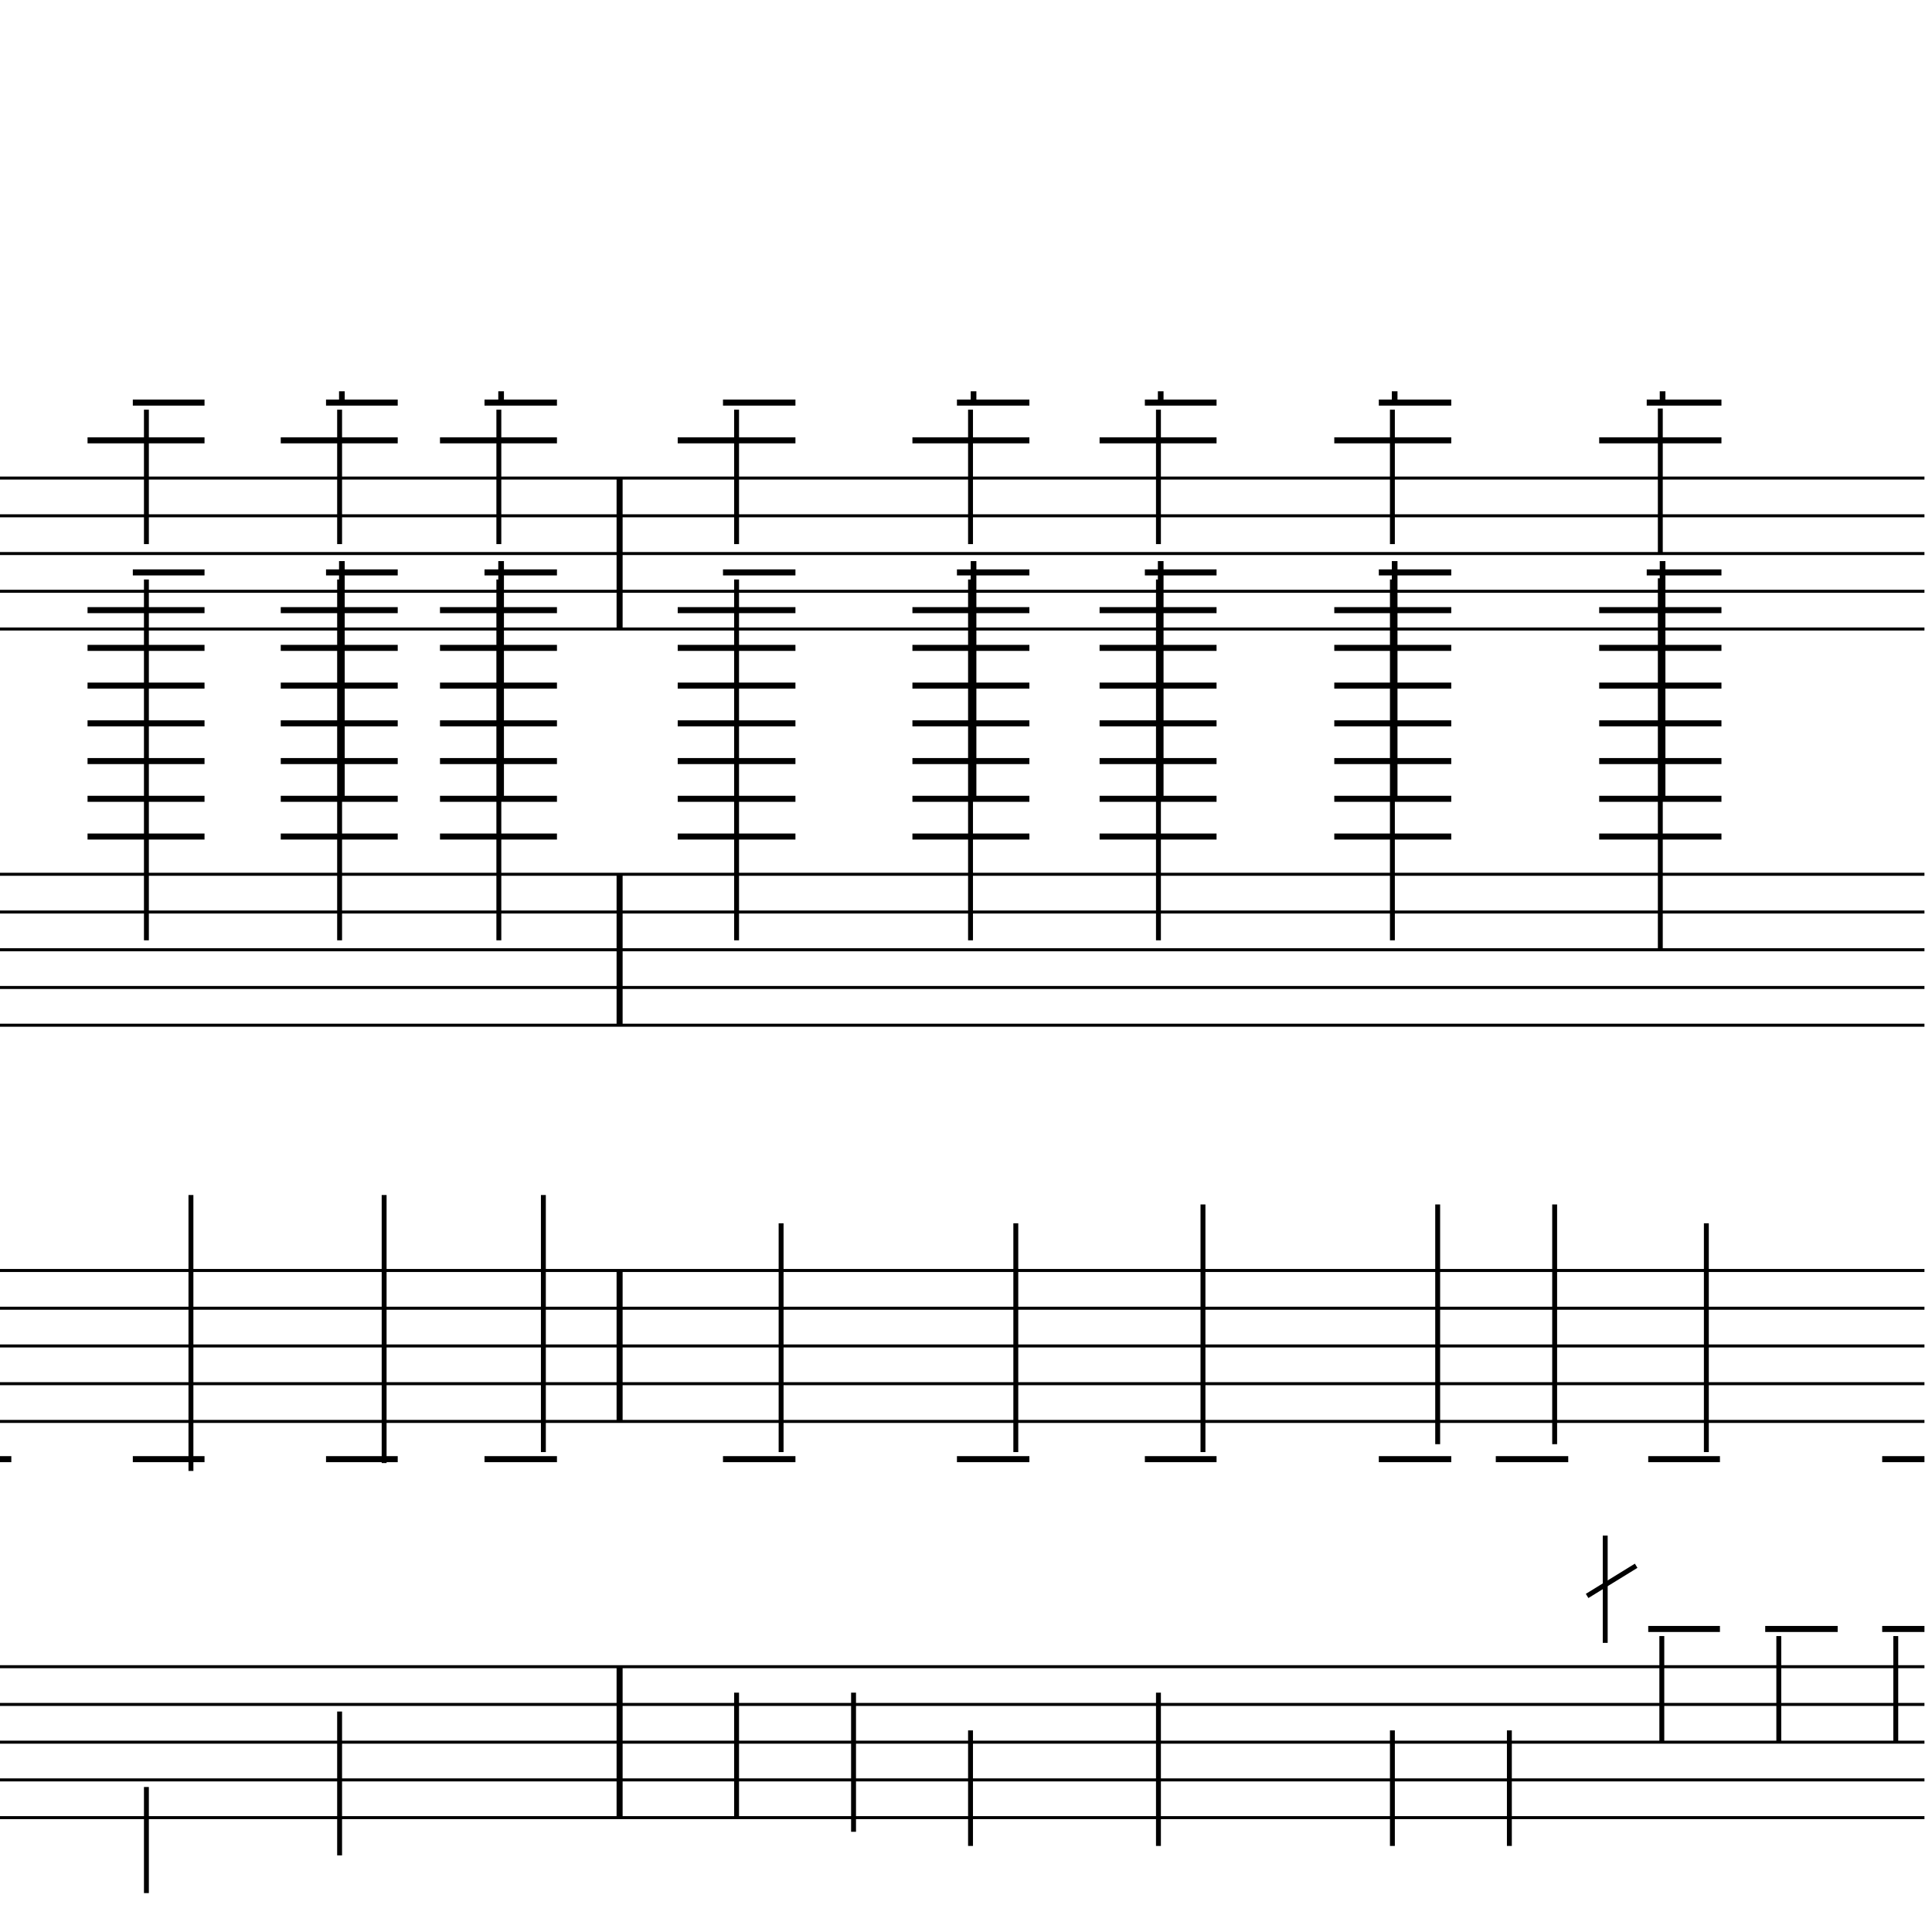<?xml version="1.0" encoding="UTF-8" standalone="yes"?>
<svg width="256.0px" height="256.0px" xmlns="http://www.w3.org/2000/svg" xmlns:xlink="http://www.w3.org/1999/xlink" version="1.2" baseProfile="tiny">
<polyline points="0.0,63.346 255.0,63.346" fill="none" stroke="#000000" stroke-width="0.40" />
<polyline points="0.0,68.347 255.0,68.347" fill="none" stroke="#000000" stroke-width="0.40" />
<polyline points="0.0,73.347 255.0,73.347" fill="none" stroke="#000000" stroke-width="0.40" />
<polyline points="0.0,78.347 255.0,78.347" fill="none" stroke="#000000" stroke-width="0.40" />
<polyline points="0.0,83.347 255.0,83.347" fill="none" stroke="#000000" stroke-width="0.40" />
<polyline points="0.0,115.846 255.0,115.846" fill="none" stroke="#000000" stroke-width="0.40" />
<polyline points="0.0,120.846 255.0,120.846" fill="none" stroke="#000000" stroke-width="0.40" />
<polyline points="0.0,125.846 255.0,125.846" fill="none" stroke="#000000" stroke-width="0.40" />
<polyline points="0.0,130.846 255.0,130.846" fill="none" stroke="#000000" stroke-width="0.40" />
<polyline points="0.0,135.846 255.0,135.846" fill="none" stroke="#000000" stroke-width="0.40" />
<polyline points="0.0,168.346 255.0,168.346" fill="none" stroke="#000000" stroke-width="0.40" />
<polyline points="0.0,173.346 255.0,173.346" fill="none" stroke="#000000" stroke-width="0.40" />
<polyline points="0.0,178.346 255.0,178.346" fill="none" stroke="#000000" stroke-width="0.40" />
<polyline points="0.0,183.346 255.0,183.346" fill="none" stroke="#000000" stroke-width="0.40" />
<polyline points="0.0,188.346 255.0,188.346" fill="none" stroke="#000000" stroke-width="0.40" />
<polyline points="0.0,220.846 255.0,220.846" fill="none" stroke="#000000" stroke-width="0.40" />
<polyline points="0.0,225.846 255.0,225.846" fill="none" stroke="#000000" stroke-width="0.40" />
<polyline points="0.0,230.846 255.0,230.846" fill="none" stroke="#000000" stroke-width="0.40" />
<polyline points="0.0,235.846 255.0,235.846" fill="none" stroke="#000000" stroke-width="0.40" />
<polyline points="0.0,240.846 255.0,240.846" fill="none" stroke="#000000" stroke-width="0.40" />
<polyline points="82.1,220.846 82.1,240.846" fill="" stroke="#000000" stroke-width="0.80" />
<polyline points="82.1,168.346 82.1,188.346" fill="" stroke="#000000" stroke-width="0.80" />
<polyline points="82.1,115.846 82.1,135.846" fill="" stroke="#000000" stroke-width="0.80" />
<polyline points="82.1,63.346 82.1,83.347" fill="" stroke="#000000" stroke-width="0.80" />
<polyline points="216.8,207.471 210.3,211.471" fill="" stroke="#000000" stroke-width="0.65" />
<polyline points="251.2,216.786 251.2,230.846" fill="" stroke="#000000" stroke-width="0.65" />
<polyline points="235.7,216.786 235.7,230.846" fill="" stroke="#000000" stroke-width="0.65" />
<polyline points="212.7,217.689 212.7,203.471" fill="" stroke="#000000" stroke-width="0.65" />
<polyline points="220.2,216.786 220.2,230.846" fill="" stroke="#000000" stroke-width="0.65" />
<polyline points="226.1,192.407 226.1,162.096" fill="" stroke="#000000" stroke-width="0.65" />
<polyline points="220.0,76.63 220.0,125.846" fill="" stroke="#000000" stroke-width="0.65" />
<polyline points="220.0,54.13 220.0,73.347" fill="" stroke="#000000" stroke-width="0.65" />
<polyline points="200.0,229.286 200.0,244.596" fill="" stroke="#000000" stroke-width="0.65" />
<polyline points="206.0,191.362 206.0,159.596" fill="" stroke="#000000" stroke-width="0.65" />
<polyline points="184.5,229.286 184.5,244.596" fill="" stroke="#000000" stroke-width="0.65" />
<polyline points="190.5,191.362 190.5,159.596" fill="" stroke="#000000" stroke-width="0.65" />
<polyline points="184.5,76.785 184.5,124.596" fill="" stroke="#000000" stroke-width="0.65" />
<polyline points="184.5,54.285 184.5,72.097" fill="" stroke="#000000" stroke-width="0.65" />
<polyline points="153.5,224.286 153.5,244.596" fill="" stroke="#000000" stroke-width="0.65" />
<polyline points="159.4,192.407 159.4,159.596" fill="" stroke="#000000" stroke-width="0.65" />
<polyline points="153.5,76.785 153.5,124.596" fill="" stroke="#000000" stroke-width="0.65" />
<polyline points="153.5,54.285 153.5,72.097" fill="" stroke="#000000" stroke-width="0.65" />
<polyline points="128.6,229.286 128.6,244.596" fill="" stroke="#000000" stroke-width="0.65" />
<polyline points="134.6,192.407 134.6,162.096" fill="" stroke="#000000" stroke-width="0.65" />
<polyline points="128.6,76.785 128.6,124.596" fill="" stroke="#000000" stroke-width="0.65" />
<polyline points="128.6,54.285 128.6,72.097" fill="" stroke="#000000" stroke-width="0.65" />
<polyline points="113.1,224.286 113.1,242.721" fill="" stroke="#000000" stroke-width="0.65" />
<polyline points="97.6,224.286 97.6,240.846" fill="" stroke="#000000" stroke-width="0.65" />
<polyline points="103.5,192.407 103.5,162.096" fill="" stroke="#000000" stroke-width="0.65" />
<polyline points="97.6,76.785 97.6,124.596" fill="" stroke="#000000" stroke-width="0.65" />
<polyline points="97.6,54.285 97.6,72.097" fill="" stroke="#000000" stroke-width="0.65" />
<polyline points="72.0,192.407 72.0,158.346" fill="" stroke="#000000" stroke-width="0.65" />
<polyline points="66.1,76.785 66.1,124.596" fill="" stroke="#000000" stroke-width="0.65" />
<polyline points="66.1,54.285 66.1,72.097" fill="" stroke="#000000" stroke-width="0.65" />
<polyline points="45.0,226.786 45.0,245.846" fill="" stroke="#000000" stroke-width="0.65" />
<polyline points="50.9,193.862 50.9,158.346" fill="" stroke="#000000" stroke-width="0.65" />
<polyline points="45.0,76.785 45.0,124.596" fill="" stroke="#000000" stroke-width="0.65" />
<polyline points="45.0,54.285 45.0,72.097" fill="" stroke="#000000" stroke-width="0.65" />
<polyline points="19.4,236.786 19.4,250.846" fill="" stroke="#000000" stroke-width="0.65" />
<polyline points="25.3,194.907 25.3,158.346" fill="" stroke="#000000" stroke-width="0.65" />
<polyline points="19.4,76.785 19.4,124.596" fill="" stroke="#000000" stroke-width="0.65" />
<polyline points="19.4,54.285 19.4,72.097" fill="" stroke="#000000" stroke-width="0.65" />
<polyline points="249.4,215.846 255.0,215.846" fill="" stroke="#000000" stroke-width="0.80" />
<polyline points="249.4,193.346 255.0,193.346" fill="" stroke="#000000" stroke-width="0.80" />
<polyline points="233.9,215.846 243.5,215.846" fill="" stroke="#000000" stroke-width="0.80" />
<polyline points="218.4,215.846 227.9,215.846" fill="" stroke="#000000" stroke-width="0.80" />
<polyline points="218.4,193.346 227.9,193.346" fill="" stroke="#000000" stroke-width="0.80" />
<polyline points="218.2,75.847 228.1,75.847" fill="" stroke="#000000" stroke-width="0.80" />
<polyline points="211.9,80.847 228.1,80.847" fill="" stroke="#000000" stroke-width="0.80" />
<polyline points="211.9,85.847 228.1,85.847" fill="" stroke="#000000" stroke-width="0.80" />
<polyline points="211.9,90.847 228.1,90.847" fill="" stroke="#000000" stroke-width="0.80" />
<polyline points="211.9,95.847 228.1,95.847" fill="" stroke="#000000" stroke-width="0.80" />
<polyline points="211.9,100.846 228.1,100.846" fill="" stroke="#000000" stroke-width="0.80" />
<polyline points="211.9,105.846 228.1,105.846" fill="" stroke="#000000" stroke-width="0.80" />
<polyline points="211.9,110.846 228.1,110.846" fill="" stroke="#000000" stroke-width="0.80" />
<polyline points="218.2,53.346 228.1,53.346" fill="" stroke="#000000" stroke-width="0.80" />
<polyline points="211.9,58.346 228.1,58.346" fill="" stroke="#000000" stroke-width="0.80" />
<polyline points="198.2,193.346 207.8,193.346" fill="" stroke="#000000" stroke-width="0.80" />
<polyline points="182.7,193.346 192.3,193.346" fill="" stroke="#000000" stroke-width="0.80" />
<polyline points="182.7,75.847 192.3,75.847" fill="" stroke="#000000" stroke-width="0.80" />
<polyline points="176.8,80.847 192.3,80.847" fill="" stroke="#000000" stroke-width="0.80" />
<polyline points="176.8,85.847 192.3,85.847" fill="" stroke="#000000" stroke-width="0.80" />
<polyline points="176.8,90.847 192.3,90.847" fill="" stroke="#000000" stroke-width="0.80" />
<polyline points="176.8,95.847 192.3,95.847" fill="" stroke="#000000" stroke-width="0.80" />
<polyline points="176.8,100.846 192.3,100.846" fill="" stroke="#000000" stroke-width="0.80" />
<polyline points="176.8,105.846 192.3,105.846" fill="" stroke="#000000" stroke-width="0.80" />
<polyline points="176.8,110.846 192.3,110.846" fill="" stroke="#000000" stroke-width="0.80" />
<polyline points="182.7,53.346 192.3,53.346" fill="" stroke="#000000" stroke-width="0.80" />
<polyline points="176.8,58.346 192.3,58.346" fill="" stroke="#000000" stroke-width="0.80" />
<polyline points="151.7,193.346 161.2,193.346" fill="" stroke="#000000" stroke-width="0.80" />
<polyline points="151.7,75.847 161.2,75.847" fill="" stroke="#000000" stroke-width="0.80" />
<polyline points="145.7,80.847 161.2,80.847" fill="" stroke="#000000" stroke-width="0.80" />
<polyline points="145.7,85.847 161.2,85.847" fill="" stroke="#000000" stroke-width="0.80" />
<polyline points="145.7,90.847 161.2,90.847" fill="" stroke="#000000" stroke-width="0.80" />
<polyline points="145.7,95.847 161.2,95.847" fill="" stroke="#000000" stroke-width="0.80" />
<polyline points="145.7,100.846 161.2,100.846" fill="" stroke="#000000" stroke-width="0.80" />
<polyline points="145.7,105.846 161.2,105.846" fill="" stroke="#000000" stroke-width="0.80" />
<polyline points="145.7,110.846 161.2,110.846" fill="" stroke="#000000" stroke-width="0.80" />
<polyline points="151.7,53.346 161.2,53.346" fill="" stroke="#000000" stroke-width="0.80" />
<polyline points="145.7,58.346 161.2,58.346" fill="" stroke="#000000" stroke-width="0.80" />
<polyline points="126.8,193.346 136.4,193.346" fill="" stroke="#000000" stroke-width="0.80" />
<polyline points="126.8,75.847 136.4,75.847" fill="" stroke="#000000" stroke-width="0.80" />
<polyline points="120.9,80.847 136.4,80.847" fill="" stroke="#000000" stroke-width="0.80" />
<polyline points="120.9,85.847 136.4,85.847" fill="" stroke="#000000" stroke-width="0.80" />
<polyline points="120.9,90.847 136.4,90.847" fill="" stroke="#000000" stroke-width="0.80" />
<polyline points="120.9,95.847 136.4,95.847" fill="" stroke="#000000" stroke-width="0.80" />
<polyline points="120.9,100.846 136.4,100.846" fill="" stroke="#000000" stroke-width="0.80" />
<polyline points="120.9,105.846 136.4,105.846" fill="" stroke="#000000" stroke-width="0.80" />
<polyline points="120.9,110.846 136.4,110.846" fill="" stroke="#000000" stroke-width="0.80" />
<polyline points="126.8,53.346 136.4,53.346" fill="" stroke="#000000" stroke-width="0.80" />
<polyline points="120.9,58.346 136.4,58.346" fill="" stroke="#000000" stroke-width="0.80" />
<polyline points="95.8,193.346 105.4,193.346" fill="" stroke="#000000" stroke-width="0.80" />
<polyline points="95.8,75.847 105.4,75.847" fill="" stroke="#000000" stroke-width="0.80" />
<polyline points="89.8,80.847 105.4,80.847" fill="" stroke="#000000" stroke-width="0.80" />
<polyline points="89.8,85.847 105.4,85.847" fill="" stroke="#000000" stroke-width="0.80" />
<polyline points="89.8,90.847 105.4,90.847" fill="" stroke="#000000" stroke-width="0.80" />
<polyline points="89.8,95.847 105.4,95.847" fill="" stroke="#000000" stroke-width="0.80" />
<polyline points="89.8,100.846 105.4,100.846" fill="" stroke="#000000" stroke-width="0.80" />
<polyline points="89.8,105.846 105.4,105.846" fill="" stroke="#000000" stroke-width="0.80" />
<polyline points="89.8,110.846 105.4,110.846" fill="" stroke="#000000" stroke-width="0.80" />
<polyline points="95.8,53.346 105.4,53.346" fill="" stroke="#000000" stroke-width="0.80" />
<polyline points="89.8,58.346 105.4,58.346" fill="" stroke="#000000" stroke-width="0.80" />
<polyline points="64.2,193.346 73.8,193.346" fill="" stroke="#000000" stroke-width="0.80" />
<polyline points="64.2,75.847 73.8,75.847" fill="" stroke="#000000" stroke-width="0.80" />
<polyline points="58.3,80.847 73.8,80.847" fill="" stroke="#000000" stroke-width="0.80" />
<polyline points="58.3,85.847 73.8,85.847" fill="" stroke="#000000" stroke-width="0.80" />
<polyline points="58.3,90.847 73.8,90.847" fill="" stroke="#000000" stroke-width="0.80" />
<polyline points="58.3,95.847 73.8,95.847" fill="" stroke="#000000" stroke-width="0.80" />
<polyline points="58.3,100.846 73.8,100.846" fill="" stroke="#000000" stroke-width="0.80" />
<polyline points="58.3,105.846 73.8,105.846" fill="" stroke="#000000" stroke-width="0.80" />
<polyline points="58.3,110.846 73.8,110.846" fill="" stroke="#000000" stroke-width="0.80" />
<polyline points="64.2,53.346 73.8,53.346" fill="" stroke="#000000" stroke-width="0.80" />
<polyline points="58.3,58.346 73.8,58.346" fill="" stroke="#000000" stroke-width="0.80" />
<polyline points="43.2,193.346 52.7,193.346" fill="" stroke="#000000" stroke-width="0.80" />
<polyline points="43.2,75.847 52.7,75.847" fill="" stroke="#000000" stroke-width="0.80" />
<polyline points="37.2,80.847 52.7,80.847" fill="" stroke="#000000" stroke-width="0.80" />
<polyline points="37.2,85.847 52.7,85.847" fill="" stroke="#000000" stroke-width="0.80" />
<polyline points="37.2,90.847 52.7,90.847" fill="" stroke="#000000" stroke-width="0.80" />
<polyline points="37.2,95.847 52.7,95.847" fill="" stroke="#000000" stroke-width="0.80" />
<polyline points="37.2,100.846 52.7,100.846" fill="" stroke="#000000" stroke-width="0.80" />
<polyline points="37.2,105.846 52.7,105.846" fill="" stroke="#000000" stroke-width="0.80" />
<polyline points="37.2,110.846 52.7,110.846" fill="" stroke="#000000" stroke-width="0.80" />
<polyline points="43.2,53.346 52.7,53.346" fill="" stroke="#000000" stroke-width="0.80" />
<polyline points="37.2,58.346 52.7,58.346" fill="" stroke="#000000" stroke-width="0.80" />
<polyline points="17.6,193.346 27.1,193.346" fill="" stroke="#000000" stroke-width="0.80" />
<polyline points="17.6,75.847 27.1,75.847" fill="" stroke="#000000" stroke-width="0.80" />
<polyline points="11.6,80.847 27.1,80.847" fill="" stroke="#000000" stroke-width="0.80" />
<polyline points="11.6,85.847 27.1,85.847" fill="" stroke="#000000" stroke-width="0.80" />
<polyline points="11.6,90.847 27.1,90.847" fill="" stroke="#000000" stroke-width="0.80" />
<polyline points="11.6,95.847 27.1,95.847" fill="" stroke="#000000" stroke-width="0.80" />
<polyline points="11.6,100.846 27.1,100.846" fill="" stroke="#000000" stroke-width="0.80" />
<polyline points="11.6,105.846 27.1,105.846" fill="" stroke="#000000" stroke-width="0.80" />
<polyline points="11.6,110.846 27.1,110.846" fill="" stroke="#000000" stroke-width="0.80" />
<polyline points="17.6,53.346 27.1,53.346" fill="" stroke="#000000" stroke-width="0.80" />
<polyline points="11.6,58.346 27.1,58.346" fill="" stroke="#000000" stroke-width="0.80" />
<polyline points="0.0,193.346 1.5,193.346" fill="" stroke="#000000" stroke-width="0.80" />
<polyline points="220.3,74.347 220.3,105.846" fill="" stroke="#000000" stroke-width="0.75" />
<polyline points="220.3,51.846 220.3,53.346" fill="" stroke="#000000" stroke-width="0.75" />
<polyline points="184.8,74.347 184.8,105.846" fill="" stroke="#000000" stroke-width="0.75" />
<polyline points="184.8,51.846 184.8,53.346" fill="" stroke="#000000" stroke-width="0.75" />
<polyline points="153.8,74.347 153.8,105.846" fill="" stroke="#000000" stroke-width="0.75" />
<polyline points="153.8,51.846 153.8,53.346" fill="" stroke="#000000" stroke-width="0.75" />
<polyline points="129.0,74.347 129.0,105.846" fill="" stroke="#000000" stroke-width="0.75" />
<polyline points="129.0,51.846 129.0,53.346" fill="" stroke="#000000" stroke-width="0.75" />
<polyline points="66.4,74.347 66.4,105.846" fill="" stroke="#000000" stroke-width="0.75" />
<polyline points="66.4,51.846 66.4,53.346" fill="" stroke="#000000" stroke-width="0.75" />
<polyline points="45.3,74.347 45.3,105.846" fill="" stroke="#000000" stroke-width="0.75" />
<polyline points="45.3,51.846 45.3,53.346" fill="" stroke="#000000" stroke-width="0.75" />
</svg>
